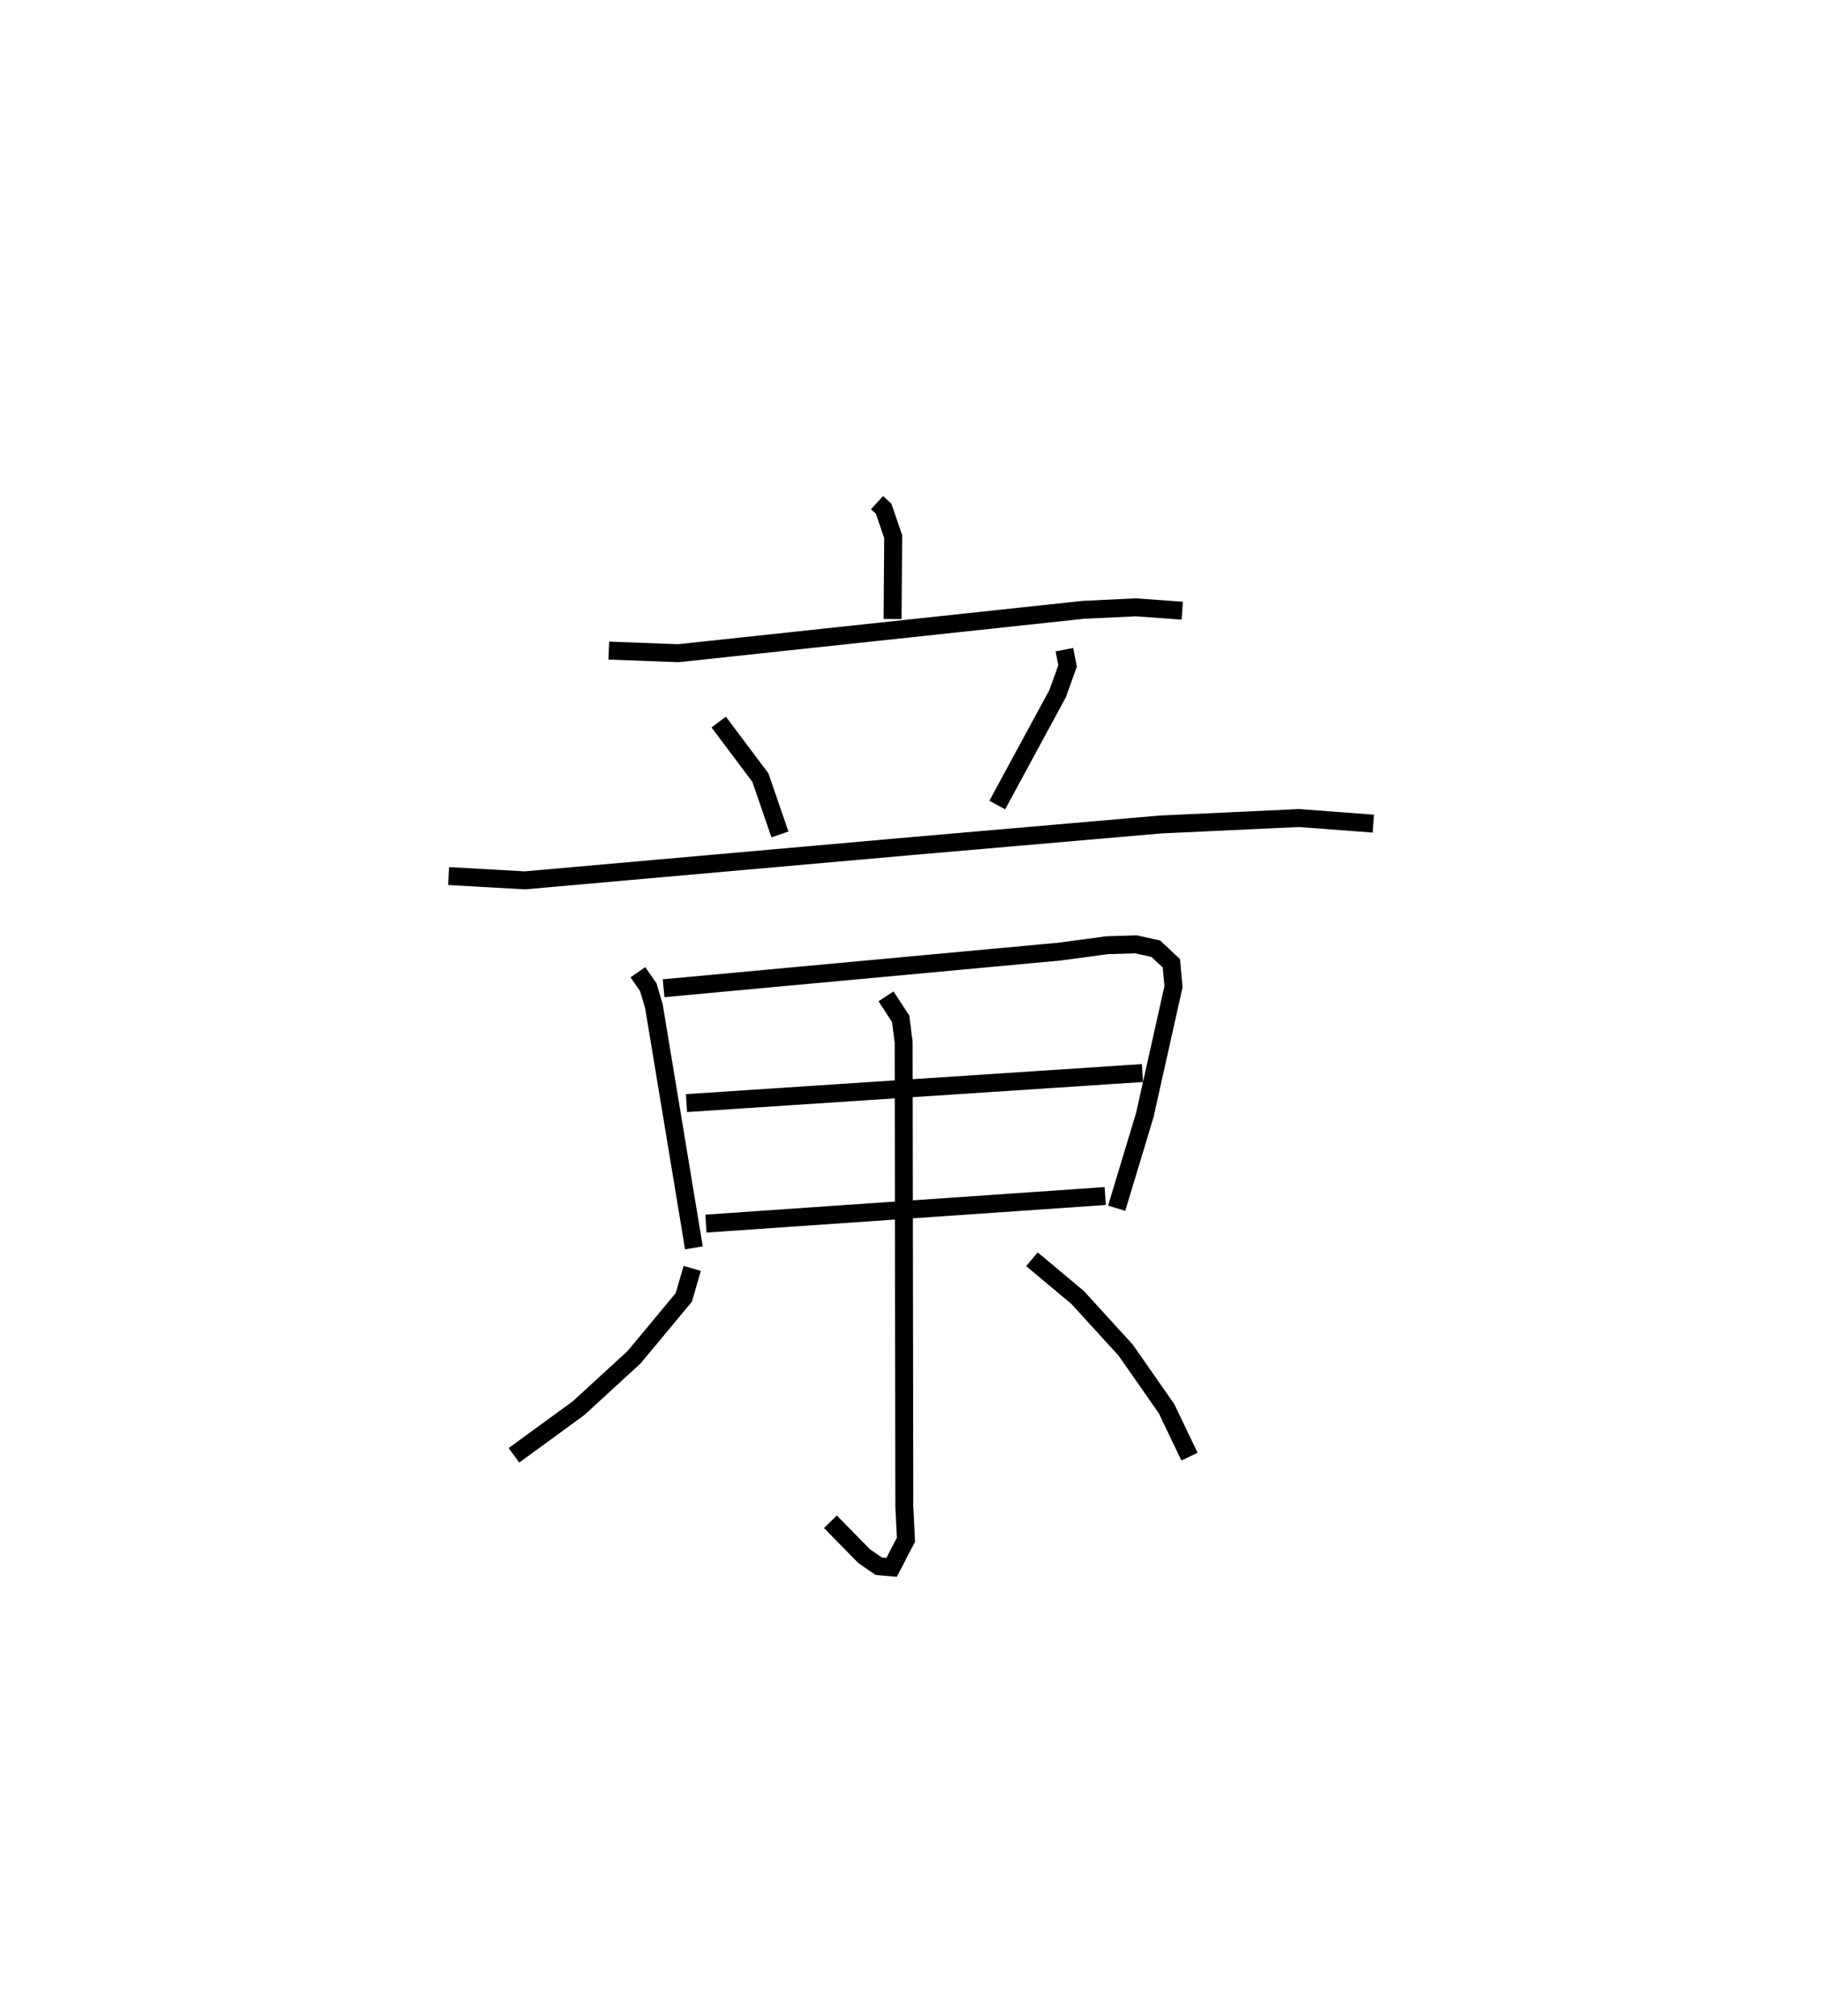 <?xml version="1.0" encoding="utf-8" ?>
<svg baseProfile="full" height="112.336" version="1.1" width="101.529" xmlns="http://www.w3.org/2000/svg" xmlns:ev="http://www.w3.org/2001/xml-events" xmlns:xlink="http://www.w3.org/1999/xlink"><defs /><rect fill="white" height="112.336" width="101.529" x="0" y="0" /><path d="M33.113,25 m0.0,0.0 m15.759,3.007 l0.369,0.342 0.531,1.555 l-0.034,4.589 m-15.813,1.758 l3.868,0.146 22.585,-2.418 l2.919,-0.139 2.584,0.189 m-25.832,6.204 l2.323,3.095 1.089,3.168 m15.85,-10.295 l0.18,0.904 -0.558,1.547 l-3.362,6.205 m-30.573,3.957 l4.245,0.24 21.532,-1.908 l13.888,-1.205 7.72,-0.36 l4.145,0.313 m-40.982,8.279 l0.58,0.835 0.314,1.066 l2.228,13.457 m-1.689,-14.467 l22.069,-2.041 2.641,-0.355 l1.616,-0.05 1.104,0.247 l0.865,0.809 0.118,1.303 l-1.598,7.151 -1.569,5.194 m-23.971,-5.858 l25.409,-1.674 m-24.325,8.389 l22.249,-1.536 m-12.215,-11.125 l0.815,1.245 0.168,1.317 l0.037,25.846 0.092,1.867 l-0.801,1.541 -0.712,-0.062 l-0.815,-0.56 -1.882,-1.92 m-7.7,-14.117 l-0.473,1.62 -2.758,3.319 l-3.093,2.841 -3.612,2.635 m28.865,-10.925 l2.547,2.13 2.675,2.931 l2.278,3.264 1.281,2.673 " fill="none" stroke="black" stroke-width="1" /></svg>